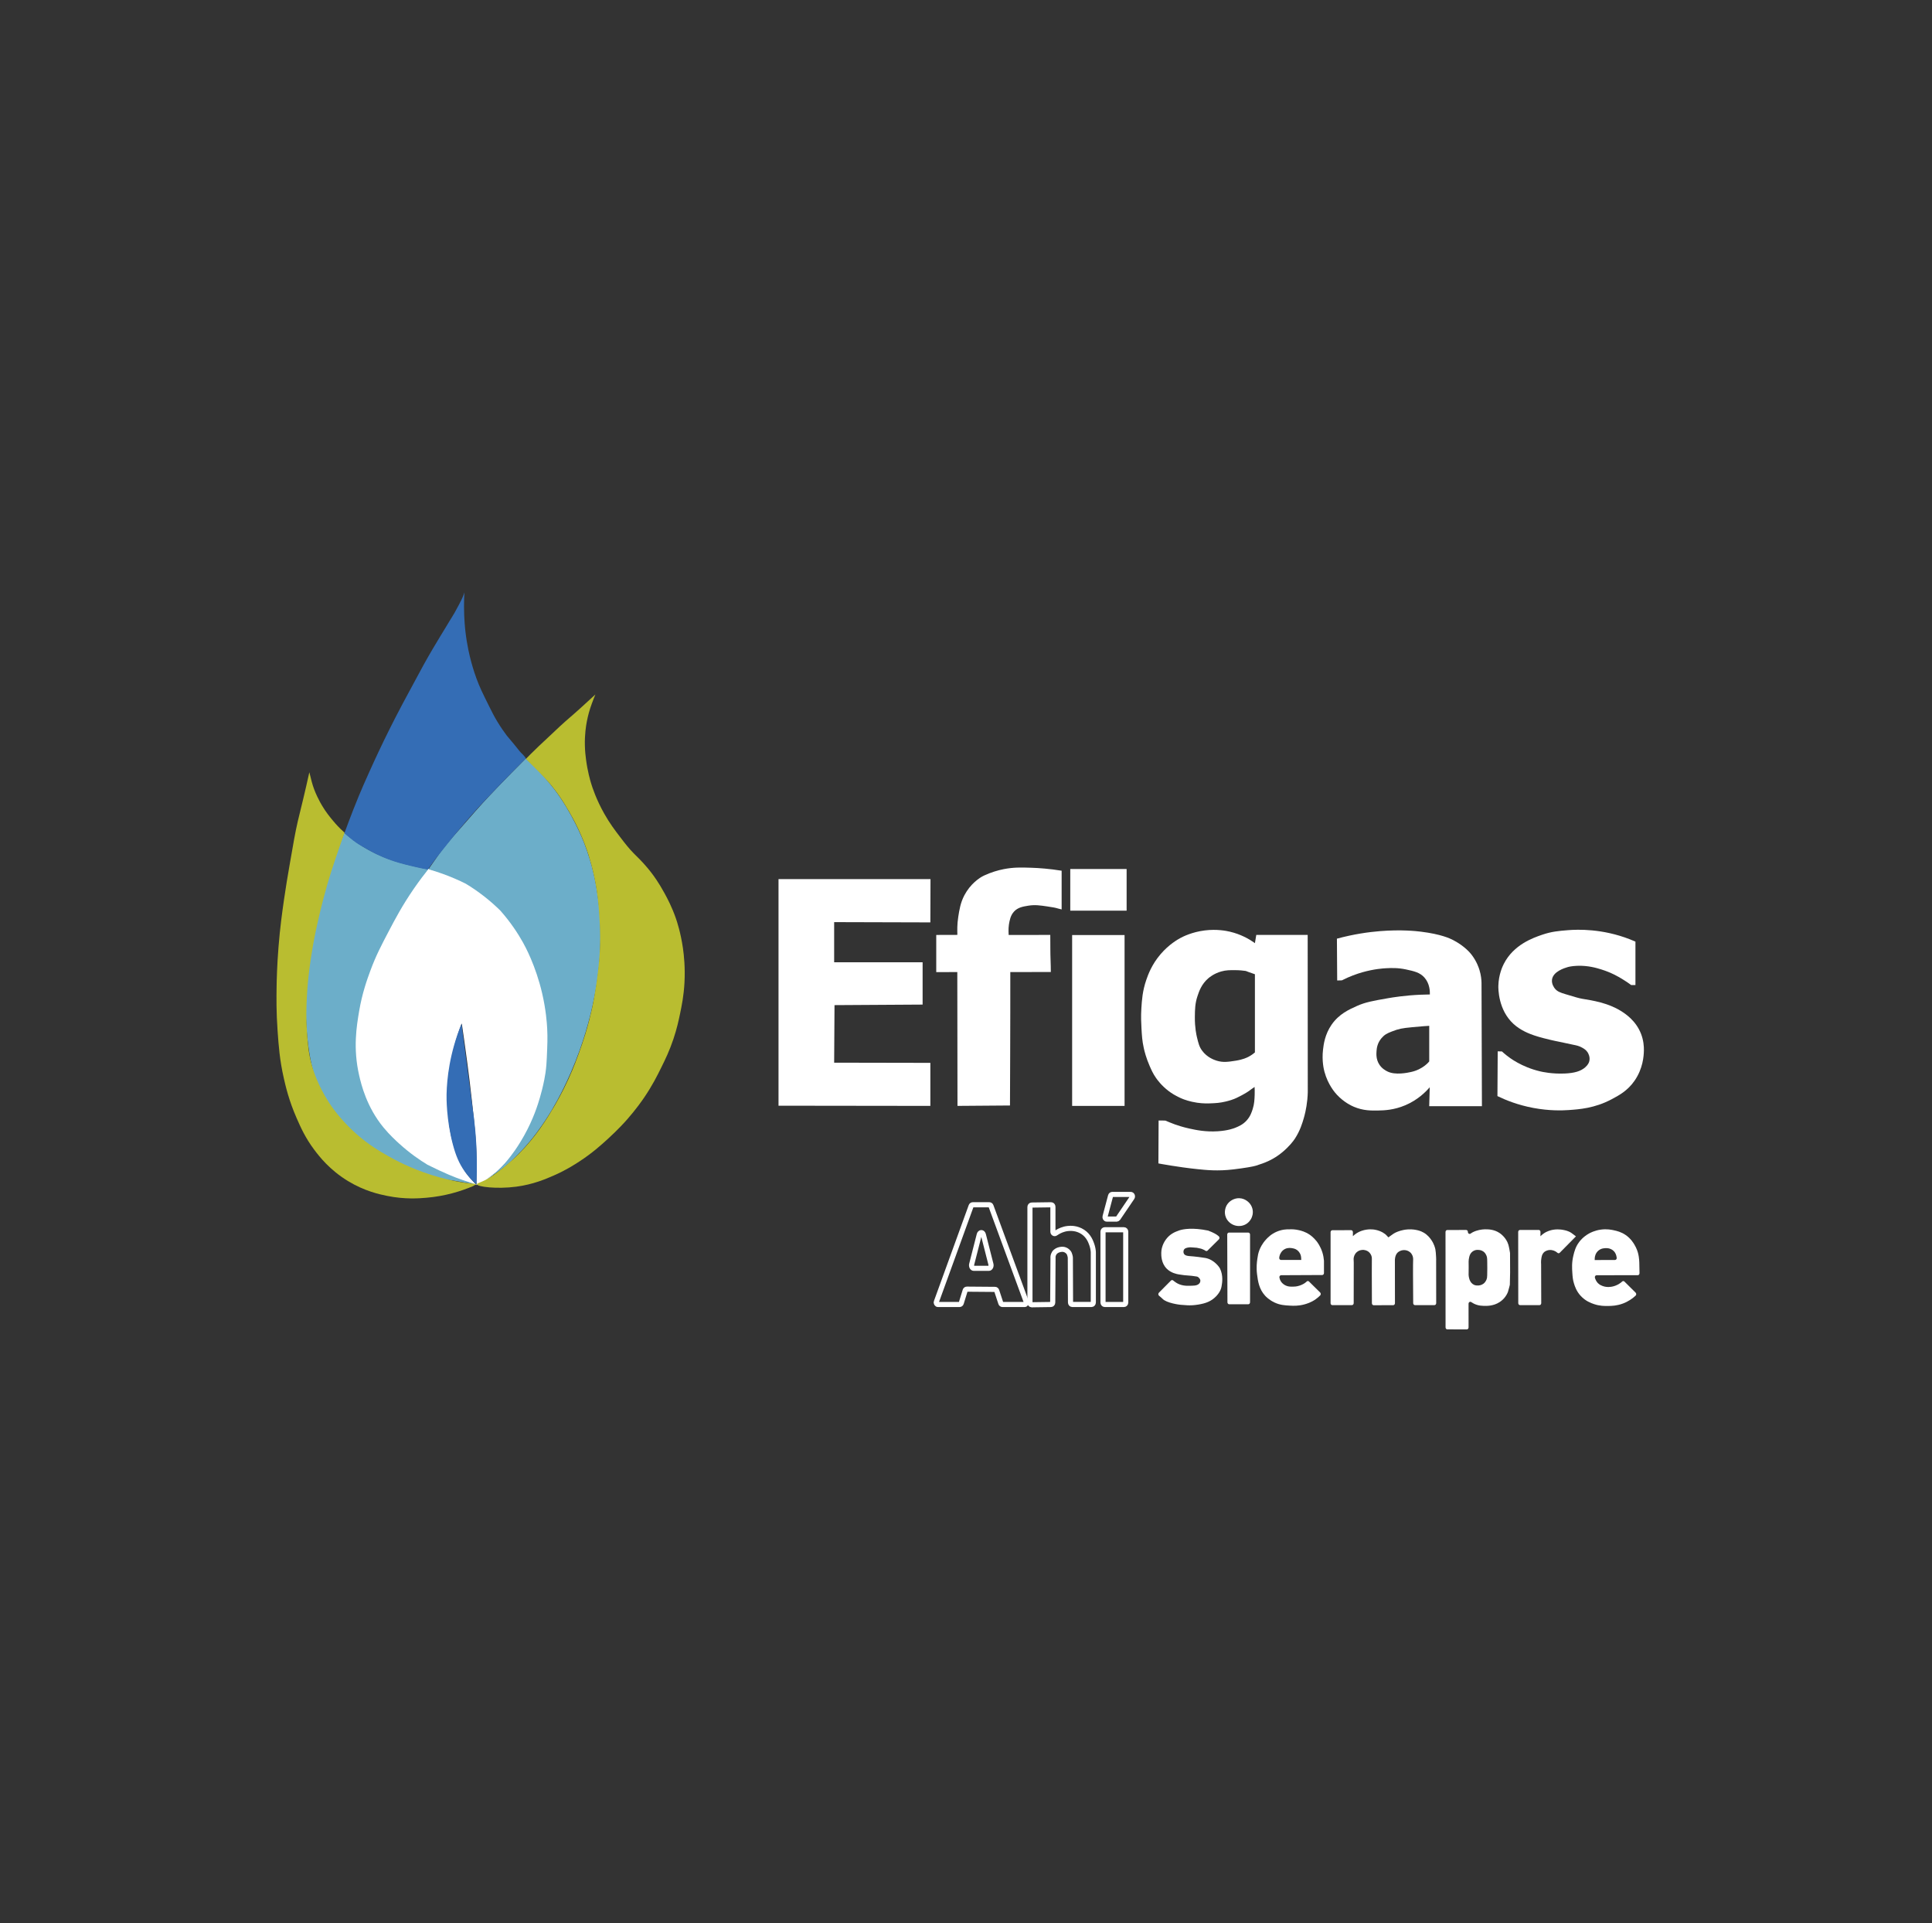 <?xml version="1.0" encoding="UTF-8"?>
<svg xmlns="http://www.w3.org/2000/svg" viewBox="0 0 1508.12 1501.02">
  <rect x="0" y="0" width="1508.12" height="1501.02" fill="#333333" stroke="none"/>
  <defs>
    <style>
      .cls-1 {
        fill: #fff;
      }

      .cls-2 {
        fill: #b9bd30;
      }

      .cls-3 {
        fill: #346db5;
      }

      .cls-4 {
        fill: #6caec9;
      }

      .cls-5 {
        fill: none;
        stroke: #fff;
        stroke-miterlimit: 10;
        stroke-width: 4px;
      }
    </style>
  </defs>
  <g id="Capa_7" data-name="Capa 7">
    <path class="cls-1" d="m428.33,806.24c-.05-1.32-.27-7.34-1.34-15.3-1.06-7.93-2.46-14.12-3.28-17.46-1.89-7.72-3.96-13.75-5.22-17.22-1.88-5.16-4.97-13.47-10.81-23.49-4.53-7.77-8.73-13.14-9.96-14.69-3.42-4.32-8.7-10.35-16.04-16.62-5.27-4.5-11.34-9.71-20.65-14.21-6.11-2.95-12.31-4.97-14.46-5.66,0,0-1.83-.59-12.76-3.73-.99,1.29-2.37,3.11-4.01,5.3-2.41,3.23-7.03,9.42-11.18,15.66-3.51,5.27-5.82,9.33-10.45,17.46-3.9,6.85-6.97,12.24-10.69,19.75-2.89,5.82-6.09,12.28-9.48,21.2-4.48,11.79-6.71,21.11-7.29,23.61-1.58,6.77-3.65,15.89-4.13,28.06-.23,5.89-.55,15.57,1.94,27.94,3.18,15.79,9.09,26.74,10.69,29.63,1.86,3.33,6.67,11.52,14.94,20.23,5.29,5.57,10.03,9.29,13.85,12.28,3.83,3,8.67,6.77,15.67,10.72,5.57,3.15,9.95,4.96,14.82,6.99,4.76,1.98,11.03,4.36,18.59,6.62l4.79,1.52c-.2-.22-2.15-2.28-2.51-2.67-1.87-1.99-3.96-4.51-5.28-6.32-.62-.84-2.38-3.32-5.01-9.03-1.3-2.83-3.58-7.83-5.56-14.9-3.49-12.48-3.76-23.13-3.92-31.98-.21-11.25.75-19.8,1.18-23.21,1.18-9.35,3.01-17.15,4.65-22.94,1.68-5.95,3.48-11.01,5.06-14.99,1.2,8.06,2.75,18.84,4.42,31.62,1.12,8.59,2.33,17.93,3.64,30.17,2.14,19.92,3.21,29.88,3.37,41.55.11,7.65,0,22.13,0,22.73l.09.03c1.37-.55,3.21-1.36,5.28-2.53,1.75-.98,3.42-2.07,5.47-3.61,1.38-1.04,6.43-4.92,12.94-12.1,1.43-1.57,2.99-3.3,4.92-5.78,3.75-4.81,6.01-8.72,8.5-13.07,2.04-3.56,4.4-7.7,6.92-13.49,2.43-5.57,3.81-9.87,5.47-15.06,1.3-4.07,2.34-7.32,3.4-11.92.45-1.94,1.54-6.9,2.31-13.49.5-4.26.63-7.29.85-12.04.25-5.45.44-9.77.24-15.54Z"/>
  </g>
  <g id="Capa_1" data-name="Capa 1">
    <polygon class="cls-1" points="726.24 719.92 726.35 686.13 607.71 686.13 607.71 862.99 726.24 863.14 726.24 829.55 651.14 829.41 651.42 784.49 720.19 784.07 720.19 751.05 651.14 751.05 651.14 719.71 726.24 719.92"/>
    <path class="cls-1" d="m788.39,862.83s.32-69.35.25-104.15c10.51.04,21.12-.07,31.63-.03.02-5.98-.39-12.23-.37-18.21.01-3.53-.06-7.22-.05-10.75,0,0-11.24.07-23.09.05-3.93,0-7.18,0-9.4,0,0,0-.36-4.84.21-8.19.54-3.2,1.19-7.05,3.97-10.07,3.02-3.29,7.02-3.93,11.28-4.62,5.13-.82,9.26-.2,14.82.63,3.99.6,5.99.9,8.56,1.68.09.03,2.51.63,2.51.63v-30.22c-9.59-1.54-17.72-2.11-23.8-2.31-7.89-.26-13.71-.41-21.37,1.08-4.64.9-9.82,2.44-15.38,5-3.73,1.72-10.72,6.62-15.35,15.36-3.06,5.79-3.95,11.46-4.81,17-.92,5.88-.76,10.41-.67,13.96-5.29,0-11.21.05-16.5.05v29.02l16.44-.05.14,104.45,40.97-.31Z"/>
    <rect class="cls-1" x="836.91" y="729.79" width="40.93" height="133.36"/>
    <rect class="cls-1" x="835.45" y="678.26" width="43.99" height="32.5"/>
    <path class="cls-1" d="m1156.79,863.37c-.1-32.11-.21-64.22-.31-96.33-.06-2.48-.38-5.93-1.57-9.86-.58-1.91-2.21-6.8-6.06-11.86-.95-1.26-5.33-6.85-14.62-11.65-2.43-1.26-9.4-4.57-25.06-6.51-3.61-.45-15.37-1.76-31.95-.42-8.74.71-20.29,2.27-33.62,5.88.07,10.88.14,21.76.21,32.64l3.65-.1c6.15-3.14,11.69-5.07,15.97-6.3,9.13-2.6,16.33-3.05,18.27-3.15,4.32-.22,9.41-.45,15.87.94,6.23,1.35,10.87,2.35,14.41,6.4,4.09,4.68,4.26,10.65,4.18,13.12-1.89.02-4.51.07-7.62.21-12.08.56-21.35,2.06-25.16,2.73-11.67,2.05-17.5,3.07-24.01,5.98-6.39,2.85-14.16,6.33-19.94,14.69-5.21,7.54-6.2,15.3-6.68,19.52-1.01,8.74.65,15.4,1.09,17.06,2.74,10.37,8.5,16.73,9.77,18.09,5.49,5.88,11.28,8.54,13.15,9.34,7.39,3.16,13.7,3.04,19.21,2.94,4.42-.08,12.06-.3,20.98-4.09,9.56-4.06,15.76-10.17,19.11-14.06-.14,4.93-.28,9.86-.42,14.8h41.13Zm-41.13-34.95s-4.68,6.22-14.29,8.27c-2.33.5-12.22,2.74-18.49-.5-1.41-.73-4.23-2.23-6.26-5.46-2.55-4.03-2.25-8.19-2.09-10.49.15-2.09.61-6.17,3.9-10,2.23-2.6,4.25-3.73,8.07-5.18,5.61-2.13,7.22-2.49,16.08-3.36,8.56-.84,9.71-.79,13.08-1.05,0,0,0,27.77,0,27.77Z"/>
    <path class="cls-1" d="m1276.64,768.82h-3.34c-1.77-1.33-4.24-3.07-7.31-4.9-2.94-1.75-8.27-4.87-15.83-7.23-3.89-1.21-10.54-3.23-19.11-2.89-4.49.18-6.94.9-7.54,1.08-2.44.74-11.05,3.37-11.99,9.55-.54,3.57,1.74,6.52,2.12,7.01,1.88,2.43,4.39,3.29,8.32,4.48,7.02,2.12,10.54,3.19,13.05,3.6,8.18,1.33,20.18,3.25,30.14,9.44,3.46,2.15,11.76,7.48,15.82,17.88,2.01,5.16,2.3,9.84,2.25,12.86-.04,4.5-.75,14.39-7.31,23.82-5.49,7.91-12.31,11.5-18.17,14.59-13.06,6.88-25,7.71-33.51,8.29-4.35.3-14.54.73-27.35-1.68-11.84-2.22-21.32-6-27.98-9.23.07-11.65.14-23.3.21-34.94,1.11.03,2.23.07,3.34.1.77.72,1.92,1.76,3.39,2.93,2.63,2.11,11.86,9.18,26.37,12.6,1.7.4,9.34,2.13,19.3,1.68,7.44-.34,12.33-1.73,15.88-4.81,2.35-2.04,3-3.85,3.23-4.84.82-3.43-.96-6.32-1.36-6.93-1.21-1.85-2.76-2.76-4.18-3.57-2.45-1.4-4.56-1.8-6.6-2.21-2.5-.5-6.2-1.26-11.12-2.37-1.75-.34-4.2-.84-7.12-1.53-2.04-.48-8.37-1.98-12.85-3.54-3.1-1.09-10.12-3.55-15.97-8.92-12.04-11.04-11.85-27.68-11.8-29.8.23-8.76,3.28-15.15,4.28-17.1,7.69-15.05,22.95-20.29,29.86-22.67,7.43-2.55,13.16-3.01,20.04-3.57,7.58-.61,26.86-1.35,48.55,7.14,1.86.73,3.35,1.37,4.28,1.78v33.89Z"/>
    <path class="cls-5" d="m730.94,1016.01l27.12-74.75c.21-.58.71-.95,1.26-.95h12.98c.55,0,1.05.37,1.26.95l27.5,74.75c.37,1.01-.29,2.13-1.26,2.13h-17.27c-.57,0-1.08-.4-1.28-1l-3.24-9.79c-.2-.6-.7-.99-1.27-1l-22.04-.18c-.58,0-1.1.41-1.29,1.03l-3.06,9.9c-.19.62-.71,1.03-1.29,1.03h-16.87c-.97,0-1.63-1.11-1.26-2.12Z"/>
    <path class="cls-5" d="m760.11,989.91h11.79c1.18,0,2.01-1.65,1.61-3.21l-5.89-23.08c-.54-2.12-2.68-2.12-3.22,0l-5.89,23.08c-.4,1.57.43,3.21,1.61,3.21Z"/>
    <path class="cls-5" d="m803.98,1016.82v-74.75c0-.84.6-1.53,1.34-1.54l15.2-.21c.76-.01,1.38.68,1.38,1.54v19.45c0,1.21,1.17,1.91,2.08,1.27.53-.37,1.12-.75,1.75-1.11,1.17-.66,4.03-2.25,7.92-2.64,1.61-.16,6.68-.59,11.61,2.69,4.55,3.02,6.12,7.44,6.93,9.68.87,2.41,1.15,4.54,1.25,6.01,0,.04,0,.09,0,.13v39.24c0,.85-.61,1.54-1.36,1.54h-15.08c-.75,0-1.36-.68-1.36-1.53-.05-11.69-.09-23.39-.14-35.08,0-.1,0-.2-.03-.3-.08-.45-.34-1.75-.7-2.61-.77-1.83-2.5-2.74-2.84-2.9-2.17-1.1-4.31-.5-5.01-.31-.78.21-2.73.76-3.99,2.68-1.1,1.68-1.01,3.41-.95,4l-.23,34.55c0,.84-.6,1.51-1.34,1.53l-15.06.21c-.76.01-1.38-.68-1.38-1.54Z"/>
    <path class="cls-5" d="m861.01,1016.6v-55.25c0-.85.61-1.54,1.36-1.54h15.02c.75,0,1.36.69,1.36,1.54v55.25c0,.85-.61,1.54-1.36,1.54h-15.02c-.75,0-1.36-.69-1.36-1.54Z"/>
    <path class="cls-5" d="m863.92,951.49h7.74c.42,0,.82-.22,1.08-.6l10.97-16.17c.69-1.01.05-2.47-1.08-2.47h-14.41c-.6,0-1.13.44-1.3,1.09l-4.3,16.17c-.26.99.39,1.98,1.3,1.98Z"/>
    <path class="cls-1" d="m914.05,999.47c.48-.49,1.2-.52,1.72-.09,1.27,1.06,2.92,2.31,5.07,3.1,4.02,1.49,7.93,1,9.73,1,2.97,0,5.09-.64,6.06-2.39.66-1.18.45-2.54-.49-3.5-.51-.52-.99-1.11-1.92-1.27-3.54-.61-5.41-.68-5.45-.68-2.64-.13-6.3-.55-8.75-1-1.56-.29-5.96-1.1-9.3-4.47-4.3-4.33-4.25-10.29-4.24-12.33.01-1.97.53-6.19,3.59-10.4,2.98-4.09,6.63-5.83,10.43-7.12,3.2-1.09,10.61-2.32,22.46.11.07.01.15.04.22.06,4.09,1.57,6.16,2.8,7.29,3.69.08.06.45.36.88.7.72.57.79,1.75.12,2.41-1.57,1.56-4.56,4.52-8.84,8.77-.48.48-1.19.49-1.72.08-.24-.19-.52-.36-.84-.52-2.32-1.09-2.63-1.14-5.81-1.75-.04,0-.09-.01-.13-.02-5.14-.46-5.21-.39-6.6-.17-1.08.17-3,.51-3.54,2.15-.4,1.22-.17,2.64.76,3.43.96.81,2.81,1.03,3.22,1.06,4.55.29,10.98,1.13,13.06,1.53,6.95,1.34,10.92,7.43,11.22,8.05,2.8,5.67,1.7,11.6,1.48,13.01-.25,1.63-.62,4.75-4.16,8.56-4.06,4.37-8.68,5.82-14.14,6.73-7.07,1.18-10.97.26-13.88.17-.57-.02-10.94-1.27-14.11-4.71-.45-.49-1.69-1.53-2.68-2.34-.7-.58-.76-1.74-.11-2.39l9.38-9.46Z"/>
    <path class="cls-1" d="m957.98,963.57l.16,52.86c0,.85.61,1.53,1.36,1.53h14.93c.75,0,1.36-.69,1.36-1.54v-52.86c0-.85-.61-1.54-1.36-1.54h-15.1c-.75,0-1.36.69-1.36,1.54Z"/>
    <path class="cls-1" d="m967.28,935.18c2.65.05,4.56,1.13,5.22,1.52.88.52,4.03,2.52,5.11,6.59.99,3.71-.36,6.72-.82,7.63-.57,1.14-2.05,3.59-5.1,5-3.93,1.82-7.58.59-8.4.29-.75-.28-4.46-1.73-6.26-5.8-2.1-4.74.16-9.04.42-9.52,2.04-3.74,6.08-5.78,9.84-5.71Z"/>
    <path class="cls-1" d="m1019.55,1000.63c-1.14,1.06-3.17,2.16-5.2,2.81-2.36.76-4.28.78-5.3.78-1.83,0-3.32,0-5.09-.75-.77-.33-2.75-1.21-4.12-3.41-.65-1.05-.98-2.08-1.13-2.95-.17-.94.49-1.81,1.34-1.82,10.69-.05,21.39-.1,32.08-.15.75,0,1.36-.69,1.36-1.54v-9.56c0-.06-.01-.12-.02-.18-.19-1.82-.42-3.8-1.21-6.33-1.51-4.83-3.91-7.97-4.6-8.84-2.38-2.98-4.79-4.65-5.31-5.01-3.49-2.37-6.72-3.15-8.35-3.53-2.85-.67-5.38-.77-7.34-.68-2.19-.08-5.99.08-10.17,1.89-4.41,1.92-7.01,4.7-8.33,6.15-3,3.29-4.43,6.53-4.99,7.94-1.05,2.66-1.37,4.77-1.69,7.06-.34,2.41-.93,6.71-.21,12.22.66,5.11,1.47,11.31,6.27,16.56.49.53,3.02,3.25,7.26,5.26,4.34,2.06,8.1,2.26,11.92,2.47,2.92.16,6.63.33,11.27-.9,1.8-.48,5.29-1.44,9.04-4.09,1.42-1,2.57-2.03,3.48-2.95.61-.62.61-1.7-.01-2.31-4.5-4.44-7.37-7.26-8.7-8.57-.5-.5-1.25-.5-1.76-.02-.23.22-.43.4-.47.44Zm-20.55-21c.25-.73,1.2-3.32,3.94-4.75,2.37-1.23,4.65-.86,5.7-.68.97.16,2.52.4,4.01,1.56,1.73,1.34,2.78,3.41,2.97,5.2.08.8.19,3.22.15,2.41,0,0-5.54,0-15.85,0-.82,0-1.45-.81-1.36-1.73.06-.61.19-1.3.44-2.03Z"/>
    <path class="cls-1" d="m1055.33,1018.62c.75,0,1.36-.69,1.36-1.53.02-10.54.03-21.09.05-31.63-.08-2.02-.1-2.65-.11-2.84,0-.05,0-.1,0-.15.07-1.39.63-3.57,2.45-5.17,2.26-1.98,5-1.79,5.44-1.75,2.1.18,3.48,1.23,3.77,1.46.35.28,1.52,1.26,2.16,2.94.48,1.28.43,2.39.42,2.71-.09,2.42-.04,15.84.04,34.52,0,.85.61,1.54,1.36,1.54,5.09-.01,10.18-.03,15.27-.04.75,0,1.36-.7,1.36-1.55-.03-22.02-.05-33.65-.05-33.65,0,0-.03-3.19,1.64-5.31.86-1.09,1.92-1.59,2.45-1.83,1.7-.77,3.26-.69,4.04-.59.6.08,2.23.32,3.73,1.61,1.66,1.43,2.09,3.22,2.23,3.82.24,1.06.17,1.91.16,2.12-.16,2.34-.12,15.25.04,33.8,0,.84.61,1.53,1.36,1.53h15.24c.75,0,1.36-.69,1.36-1.54l-.05-34.05c.13,2.67-.04-5.38-.6-7.99-.24-1.14-.99-4.11-3.15-7.25-.9-1.31-2.69-3.86-6.05-5.79-2.54-1.46-4.8-1.88-6.48-2.18-.91-.16-4.58-.76-9.23.16-3.05.6-6.03,1.76-7.68,2.85-.26.17-1.48,1-2.98,2.11-.45.33-.83.62-1.08.81-.89-.95-1.34-1.43-1.57-1.67,0,0-.22-.23-.24-.25-.42-.45-3.55-3.21-8.93-4.1-.82-.14-5.19-.81-10.02.86-.99.34-3.19,1.12-5.51,2.95-.63.49-1.12.95-1.46,1.28v-3.15c0-.85-.61-1.54-1.36-1.54-4.9.01-9.8.03-14.7.04-.75,0-1.36.69-1.36,1.54v55.4c0,.85.61,1.54,1.36,1.54,5.09,0,10.18-.01,15.28-.02Z"/>
    <path class="cls-1" d="m1178.72,978.02c0-.09,0-.16-.02-.25-.11-.7-.68-4.26-1.24-6.2-1.58-5.48-6.15-8.71-6.71-9.09-4.38-3-8.9-3.01-11.25-3.02-.68,0-3.81.02-7.4,1.25-2.32.8-3.58,1.67-4.1,2.06,0,0-.02.01-.03.02-.91.68-2.12-.01-2.14-1.24v-.05c0-.84-.62-1.52-1.36-1.52l-14.75.03c-.75,0-1.36.69-1.36,1.54.01,24.82.02,49.65.04,74.47,0,.85.61,1.54,1.36,1.54,5.08,0,10.16.01,15.24.02.75,0,1.36-.69,1.36-1.54,0-6.16,0-12.31-.01-18.47,0-1.21,1.16-1.93,2.08-1.3,1.16.79,2.64,1.59,4.44,2.16,2,.63,3.58.7,5.02.76,2.27.1,7.76.33,12.75-2.95,1.77-1.16,2.92-2.4,3.36-2.88,1.61-1.8,2.52-3.61,3.02-4.85.02-.05.04-.11.06-.16.38-1.25.66-2.26.84-2.96l.62-2.42c.03-.13.05-.26.05-.39l.2-9.52s-.05-13.6-.06-15.05Zm-17.79,17.01c-.1,1.9-.17,2.32-.17,2.32-.18,1.03-.57,1.77-.75,2.11-.26.5-.88,1.63-2.16,2.55-1.64,1.18-3.35,1.27-4.05,1.3-.73.03-1.93.07-3.25-.56-1.59-.76-2.39-2.02-2.7-2.52-1.47-2.39-1.45-5.5-1.45-5.5.08-2.46.07-4.46.05-5.82-.05-3.42-.22-5.32.47-7.97.34-1.29.78-2.36,1.67-3.33,1-1.09,2.12-1.55,2.46-1.68,1.21-.46,2.23-.42,2.88-.39.83.04,2.45.14,4.01,1.27,1.26.91,1.84,2.03,2.12,2.59.66,1.32.8,2.53.82,3.22.03.8.05,1.6.06,2.41.07,3.41.06,6.74-.03,9.99Z"/>
    <path class="cls-1" d="m1185.16,1017.1l-.06-55.58c0-.85.61-1.54,1.36-1.54,4.89,0,9.78-.02,14.67-.03.76,0,1.37.69,1.36,1.55,0,1.13-.02,2.27-.02,3.4.41-.43,1-1.01,1.76-1.61,1.94-1.52,3.74-2.22,4.6-2.54,5-1.89,9.91-1.1,11.09-.88,1.76.32,4.31.79,6.81,2.49,0,0,.29.2,3.45,2.6h0l-12.64,12.81c-.5.5-1.23.52-1.76.06-.27-.24-.59-.49-.95-.73-.69-.45-2.71-1.74-5.43-1.46-.62.06-2.79.29-4.41,2-1.29,1.37-1.55,2.97-1.84,4.71-.36,2.21-.16,4.45-.15,4.45,0,0,0-.28,0-.28.02,0,.05,12.82.09,30.58,0,.85-.61,1.55-1.36,1.55l-15.21-.02c-.75,0-1.36-.69-1.36-1.53Z"/>
    <path class="cls-1" d="m1265.06,1001.22c-.41.32-1.8,1.36-3.92,2.17-.89.34-2.73,1.03-5.23,1.08-.99.02-2.82.04-4.97-.78-.89-.34-2.21-.86-3.49-2.11-.29-.29-1.55-1.55-2.27-3.67-.08-.23-.14-.45-.2-.67-.25-.97.42-1.93,1.32-1.93,10.71-.01,21.42-.02,32.14-.03.77,0,1.38-.72,1.36-1.59-.06-2.63-.1-4.74-.12-6.26-.02-1.63-.03-2.7-.18-4.27-.12-1.26-.3-3.04-.86-5.14-.3-1.13-1.06-3.66-2.75-6.49-.97-1.63-2.94-4.85-6.79-7.54-3.56-2.48-6.9-3.23-9.28-3.76-1.85-.41-5.47-1.18-10.17-.54-4.87.67-8.29,2.49-9.41,3.13-4.34,2.46-6.79,5.54-7.48,6.46-2.91,3.83-3.8,7.47-4.56,10.56-1.37,5.61-1.08,10.12-.84,13.63.2,3,.35,5.3,1.29,8.32.68,2.19,1.89,5.97,5.2,9.58,3.75,4.1,8.06,5.65,10.3,6.42,4.56,1.58,8.34,1.55,11.29,1.51,2.68-.04,6.62-.14,11.29-1.86,4.46-1.64,7.76-4.1,10.02-6.2.64-.6.64-1.71.02-2.33-2.91-2.89-5.83-5.78-8.74-8.67-.51-.5-1.26-.51-1.77-.02-.34.32-.73.66-1.17,1.01Zm-20.17-19.53s0-.07,0-.11c.08-.8.47-3.39,2.67-5.36,2.36-2.1,5.19-2.06,6.32-2.05.76,0,2.24.04,3.86.87,1.34.68,2.13,1.58,2.35,1.83.13.15.69.82,1.15,1.85.37.83.5,1.49.7,2.54.02.1.04.21.06.31.17.95-.48,1.83-1.33,1.83-5.29.02-10.57.03-15.86.05.02-.59.05-1.18.07-1.76Z"/>
    <path class="cls-1" d="m1020.79,729.69h-40.14l-1.07,6.46-.93-.7c-3.77-2.61-10.03-6.25-18.51-8.26-2.83-.67-10.18-2.17-19.61-1.01-10.09,1.24-17.16,4.88-19.06,5.9-1.99,1.07-8.88,4.92-15.46,12.58-7.01,8.16-9.85,16.17-11.25,20.24-2.95,8.6-3.4,15.7-3.81,22.09-.41,6.47-.13,11.56.07,15.28.32,5.84.55,10.03,1.81,15.71.61,2.77,1.93,7.97,4.63,14.1,1.37,3.11,2.55,5.8,4.8,9.07,1.19,1.74,4.38,6.12,9.85,10.3,1.61,1.23,5.54,4.06,11.27,6.32,1.09.43,5.28,2.03,11.07,2.89,4.83.71,8.53.58,11.34.46,2.95-.12,6.53-.29,11.12-1.41,3.11-.76,6.09-1.72,8.36-2.81,6.31-3.03,9.67-5.29,11.14-6.52.14-.12,2.16-1.51,2.91-2.04.09,1.47.17,3.53.08,5.98-.13,3.73-.25,7.28-1.58,11.39-.76,2.34-1.83,5.65-4.7,8.81-2.87,3.17-6.03,4.52-8.72,5.63-1.13.47-5.62,2.26-13.76,2.79-9.64.62-17.1-1-22.19-2.11-5.13-1.12-9.48-2.57-11.4-3.27-.3-.11-1.81-.68-3.79-1.47-1.46-.59-2.68-1.1-3.54-1.47-1.77-.14-3.26-.03-5.31-.08-.05,11.28-.11,22.22-.16,33.5,0,0,15.19,2.89,30.44,4.46,6.77.7,15.8,1.67,28,.21,9.03-1.08,15.43-2.22,17.49-2.85,7.24-2.23,13.89-4.79,20.84-10.6,5.25-4.39,8.47-8.5,9.85-10.65,4.07-6.33,5.71-11.95,6.91-16.05.47-1.61,1.99-7.01,2.71-14.28.23-2.33.32-4.3.36-5.75-.03-40.7-.06-81.39-.07-122.82Zm-46.26,95.14c-1.21.64-4.29,2.14-9.87,3.02-5.83.92-9.95,1.58-15.04-.04-1.73-.55-7.36-2.42-11.31-7.87-2.18-3-2.83-5.68-3.98-10.46-.38-1.59-1.72-7.41-1.62-15.87.07-5.81.13-10.33,2.01-16.03,1.24-3.76,3.09-9.37,8.42-13.98.78-.68,4.45-3.76,10.09-5.37,3.78-1.08,6.95-1.06,10.83-1.04,3.46.02,6.34.32,8.39.62h0c.47.24,2.85,1.1,7.14,2.58,0,20.34,0,40.68,0,61.02-1.14.97-2.83,2.26-5.06,3.43Z"/>
    <path class="cls-3" d="m372.21,904.47c.14,6.96.02,13.65-.26,20.06-2.49-2.19-5.86-5.52-9.1-10.08-4.63-6.52-7.15-12.97-9.27-20.89-5.3-19.82-5.03-37.46-4.99-39.34.27-12.37,2.28-32.06,11.66-55.2,2.75,20.98,5.51,41.94,8.27,62.91,1.99,12.85,3.4,27.1,3.68,42.54Z"/>
    <path class="cls-4" d="m268.74,650.04c7.3,6.37,13.97,10.56,18.76,13.21,14.63,8.11,28.56,11.31,38.92,13.62,3.34.74,6.1,1.26,7.9,1.58-2.99,3.74-6.94,8.88-11.3,15.2-9.04,13.12-14.66,23.84-19.36,32.78-5.93,11.3-10.18,19.35-14.51,31.06-2.48,6.71-6.42,17.52-8.82,31.79-1.97,11.69-4.84,28.75.02,50.01,1.63,7.13,5.82,24.62,18.95,40.62,4.73,5.77,9.99,10.57,12.38,12.74,8.36,7.59,16.21,12.9,22.02,16.42,13.43,6.71,21.74,9.99,26.92,11.74,0,0,.21.07,11.03,3.71-6.06-1.06-12.11-2.12-18.17-3.17-4.23-.44-9.93-1.29-16.51-3.07-4.13-1.11-10.69-3.03-19.68-7.49-12.18-6.03-25.77-12.77-40.45-26.4-8.48-7.88-20.92-19.43-29.03-38.77-2.07-4.93-5.08-13.29-7.21-29.85-3.59-27.85-1.15-51.21,1.22-67.23,3.39-23.01,10.52-57.34,26.92-98.51Z"/>
    <path class="cls-4" d="m410.37,592.06c-.84.84-17.69,17.7-28.47,29.23-3.77,4.03-6.98,7.53-10.56,11.58-2.59,2.93-4.2,4.87-9.35,10.69-12.45,14.06-15.52,17.77-19.14,22.89-1.82,2.57-8.38,12-8.38,12,3.5.99,7.15,2.15,10.94,3.51,6.73,2.42,12.79,5.08,18.17,7.77,4.59,2.77,9.6,6.14,14.79,10.23,4.66,3.67,8.73,7.33,12.22,10.78,8.21,9.28,13.83,18.04,17.57,24.72,1.77,3.16,10.06,18.25,15.09,40.03,2.88,12.46,3.63,22.52,3.88,27.22.39,7.32.15,12.7-.3,22.97-.16,3.58-.38,7.2-1.04,11.72-.56,3.84-1.24,6.91-1.73,9.13-.39,1.77-1.23,5.42-2.58,10.02-.72,2.46-2.01,6.86-4.19,12.45-1.88,4.83-4.51,10.78-8.15,17.31-1.85,3.31-3.55,6.05-4.87,8.09-1.26,1.96-3.11,4.69-5.51,7.8-3.06,3.96-6.31,8.11-11.49,12.51-3.41,2.89-6.45,4.88-8.26,5.98-2.69,1.64-5.16,2.88-7.2,3.81,1.79-.88,4.29-2.15,7.2-3.81,3.39-1.93,8.76-5.02,14.86-9.93,4.06-3.27,6.77-6,9.92-9.17,1.63-1.64,5.29-5.42,9.66-10.61,1.87-2.22,7.7-9.27,14.79-20.53,2.32-3.68,9.7-15.68,17.44-33.53,10.03-23.14,14.82-42.67,16.96-52.58,1.83-8.46,4.91-23,5.81-42.54,1.06-23.17-1.53-40.46-2.12-44.25-1.25-8.01-3.55-22.21-10.37-39.71-.87-2.23-9.24-23.38-23.21-41.73-4.87-6.4-10.19-12.14-10.58-12.57-3.52-3.79-7.44-7.66-11.79-11.51Z"/>
    <path class="cls-3" d="m362.56,462.25c-.27.86-.7,2.13-1.32,3.63-.5,1.21-1.04,2.39-3.05,6.19-1.54,2.91-2.31,4.36-3.33,6.14-1.6,2.78-2.91,4.76-3.52,5.78-3.01,5.11-3.64,5.95-7.85,12.93-3.76,6.24-7.79,12.91-12.57,21.53-.66,1.18-.85,1.55-5.63,10.4-11.04,20.48-10.95,20.31-11.13,20.65-2.32,4.36-7.84,14.84-14.41,28.37-1.48,3.05-6.11,12.63-11.83,25.39-3.15,7.02-5.26,11.74-8.03,18.44-5.84,14.16-11.03,28.53-11.03,28.53.66.6,1.56,1.41,2.66,2.36,2.01,1.72,3.6,2.98,4.04,3.32,3.07,2.39,6.14,4.15,9.86,6.28,2.77,1.58,5.26,3,8.84,4.71,2.72,1.3,6.47,2.96,11.06,4.58,4.36,1.54,7.63,2.4,11.48,3.4,5.6,1.46,10.68,2.51,11.97,2.78.75.16,5.17,1.07,5.17,1.07.48-.7,1.17-1.71,2.03-2.92,3.1-4.38,5.58-7.5,7.85-10.34,6.32-7.93,9.47-11.89,10.51-13.15,6.7-8.16,11.97-14.15,13.03-15.36,6.47-7.36,11.34-12.45,18.35-19.78,12.4-12.96,24.61-25.11,24.65-25.16,0,0,0,0,0,0,.36-.73-3.95-4.84-3.95-4.84-.79-.75-.08-.15-5.23-6.4-1.35-1.63-3.25-3.92-5.6-6.68-1.91-2.55-4.47-6.15-7.22-10.66-2.68-4.4-4.29-7.62-7.24-13.58-4.34-8.74-6.68-13.46-9.23-20.4-.5-1.37-2.28-6.26-4.07-12.9-1.24-4.59-3.28-12.97-4.51-23.69-.26-2.28-1.07-9.68-1.1-19.45-.01-4.45.14-8.25.31-11.17Z"/>
    <path class="cls-2" d="m371.86,924.22c-4.48-.43-9.89-1.12-15.98-2.3-3.24-.63-10.21-2.07-18.8-4.78-16.68-5.25-29-11.94-34.17-14.9-6.78-3.88-15.22-8.77-24.83-17.31-12.68-11.26-19.8-22.11-21.48-24.72-8.73-13.59-12.24-25.46-12.94-27.9-2.77-9.65-3.33-17.23-4.03-26.71-.81-10.98-.47-19.36-.17-26.05.54-12.19,1.84-21.8,2.69-27.95.27-1.93.95-6.77,2.04-13.02.59-3.36,1.92-10.71,4.37-21.29,1.52-6.57,4.82-20.87,10.32-38.03,4.1-12.8,10.09-29.4,10.09-29.4-.76-.66-1.8-1.59-2.99-2.74-.87-.84-3.13-3.06-5.96-6.47-2.49-2.99-5.55-6.66-8.73-12.05-1.41-2.38-5.77-10.05-7.96-18.49,0,0-.03-.1-1.86-7.38-.56,2.53-1.39,6.29-2.44,10.85-3.4,14.84-4.78,19.64-6.6,27.53-1.98,8.56-3.41,16.84-6.27,33.4-1.72,9.97-3.01,17.41-4.48,27.71-1.45,10.14-3.07,21.61-4.28,36.88-1.17,14.72-1.42,26.11-1.49,30.9-.13,8.77-.28,19.96.77,34.57.86,12.01,1.63,22.7,4.81,36.76,1.51,6.69,4.08,17.76,10.05,31.34,3.22,7.32,6.78,15.4,13.75,24.69,3.81,5.08,11.92,15.67,26.34,24.44,12.98,7.89,24.6,10.37,30.4,11.55,13.99,2.85,24.98,1.99,30.88,1.48,14.57-1.25,26.82-5.05,36.22-9.02l2.75-1.6Z"/>
    <path class="cls-2" d="m372.27,924.3c-.05-.72,2.06-1.01,6.45-3.21,3.89-1.95,6.35-3.78,10.63-6.99,8.45-6.36,14.69-12.59,15.72-13.63,13.75-13.84,22.17-27.9,27.37-36.7,2.14-3.63,6.49-11.22,11.12-21.32,4.29-9.36,7.04-16.99,8.99-22.44,1.01-2.82,2.56-7.16,4.34-13,2.3-7.53,3.93-14.11,5.06-19.21.51-2.28,2.88-13.07,4.65-27.94.79-6.64,1.58-13.43,1.82-22.63.23-8.88-.18-15.68-.5-20.87-.35-5.63-.79-12.86-2.19-21.83-2.5-16.05-6.53-27.93-7.6-31-2.15-6.18-6.37-17.15-13.77-29.83-3.95-6.77-9.31-15.85-18.43-25.78-5.61-6.11-15.43-15.58-15.43-15.58,0,0,3.27-3.33,3.66-3.72,3.78-3.84,8.72-8.41,14.35-13.68,7.11-6.65,5.68-5.4,8.51-8,6.85-6.3,7.59-6.6,15.88-14.07,5.52-4.97,11.85-10.84,11.85-10.84,0,0-2.43,5.88-3.99,10.63-.36,1.1-1.69,5.21-2.72,10.69-.6,3.17-1.67,9.8-1.49,18.36.1,4.75.55,8.3.88,10.89,1.21,9.34,3.25,16.4,4.07,19.06.8,2.61,3.83,12.19,10.29,23.6,4.24,7.49,8.23,12.72,11.87,17.49,4.51,5.91,7.09,9.29,11.29,13.54,2.71,2.75,5.99,5.74,10.48,11.1,1.7,2.03,2.94,3.66,3.46,4.34,1.29,1.69,5.3,7.08,9.83,15.41,2.33,4.28,5.86,10.84,9.02,20.05.63,1.85,3.6,10.64,5.36,22.82.82,5.7,1.82,15.14,1.21,26.81-.56,10.54-2.19,18.33-3.55,24.84-.98,4.69-2.34,11.08-5.06,19.21-3.12,9.32-6.35,15.92-9.61,22.51-3.07,6.22-6.85,13.78-13.12,23.04-1.72,2.54-6.35,9.21-13.3,17.14-1.3,1.48-6.85,7.76-15.2,15.36-5.43,4.95-12.22,11.08-22.19,17.58-3.78,2.47-10.5,6.81-20.03,10.98-6.33,2.77-16.12,6.97-29.24,8.71-15.43,2.04-30.6.04-30.72-1.89Z"/>
  </g>
</svg>
